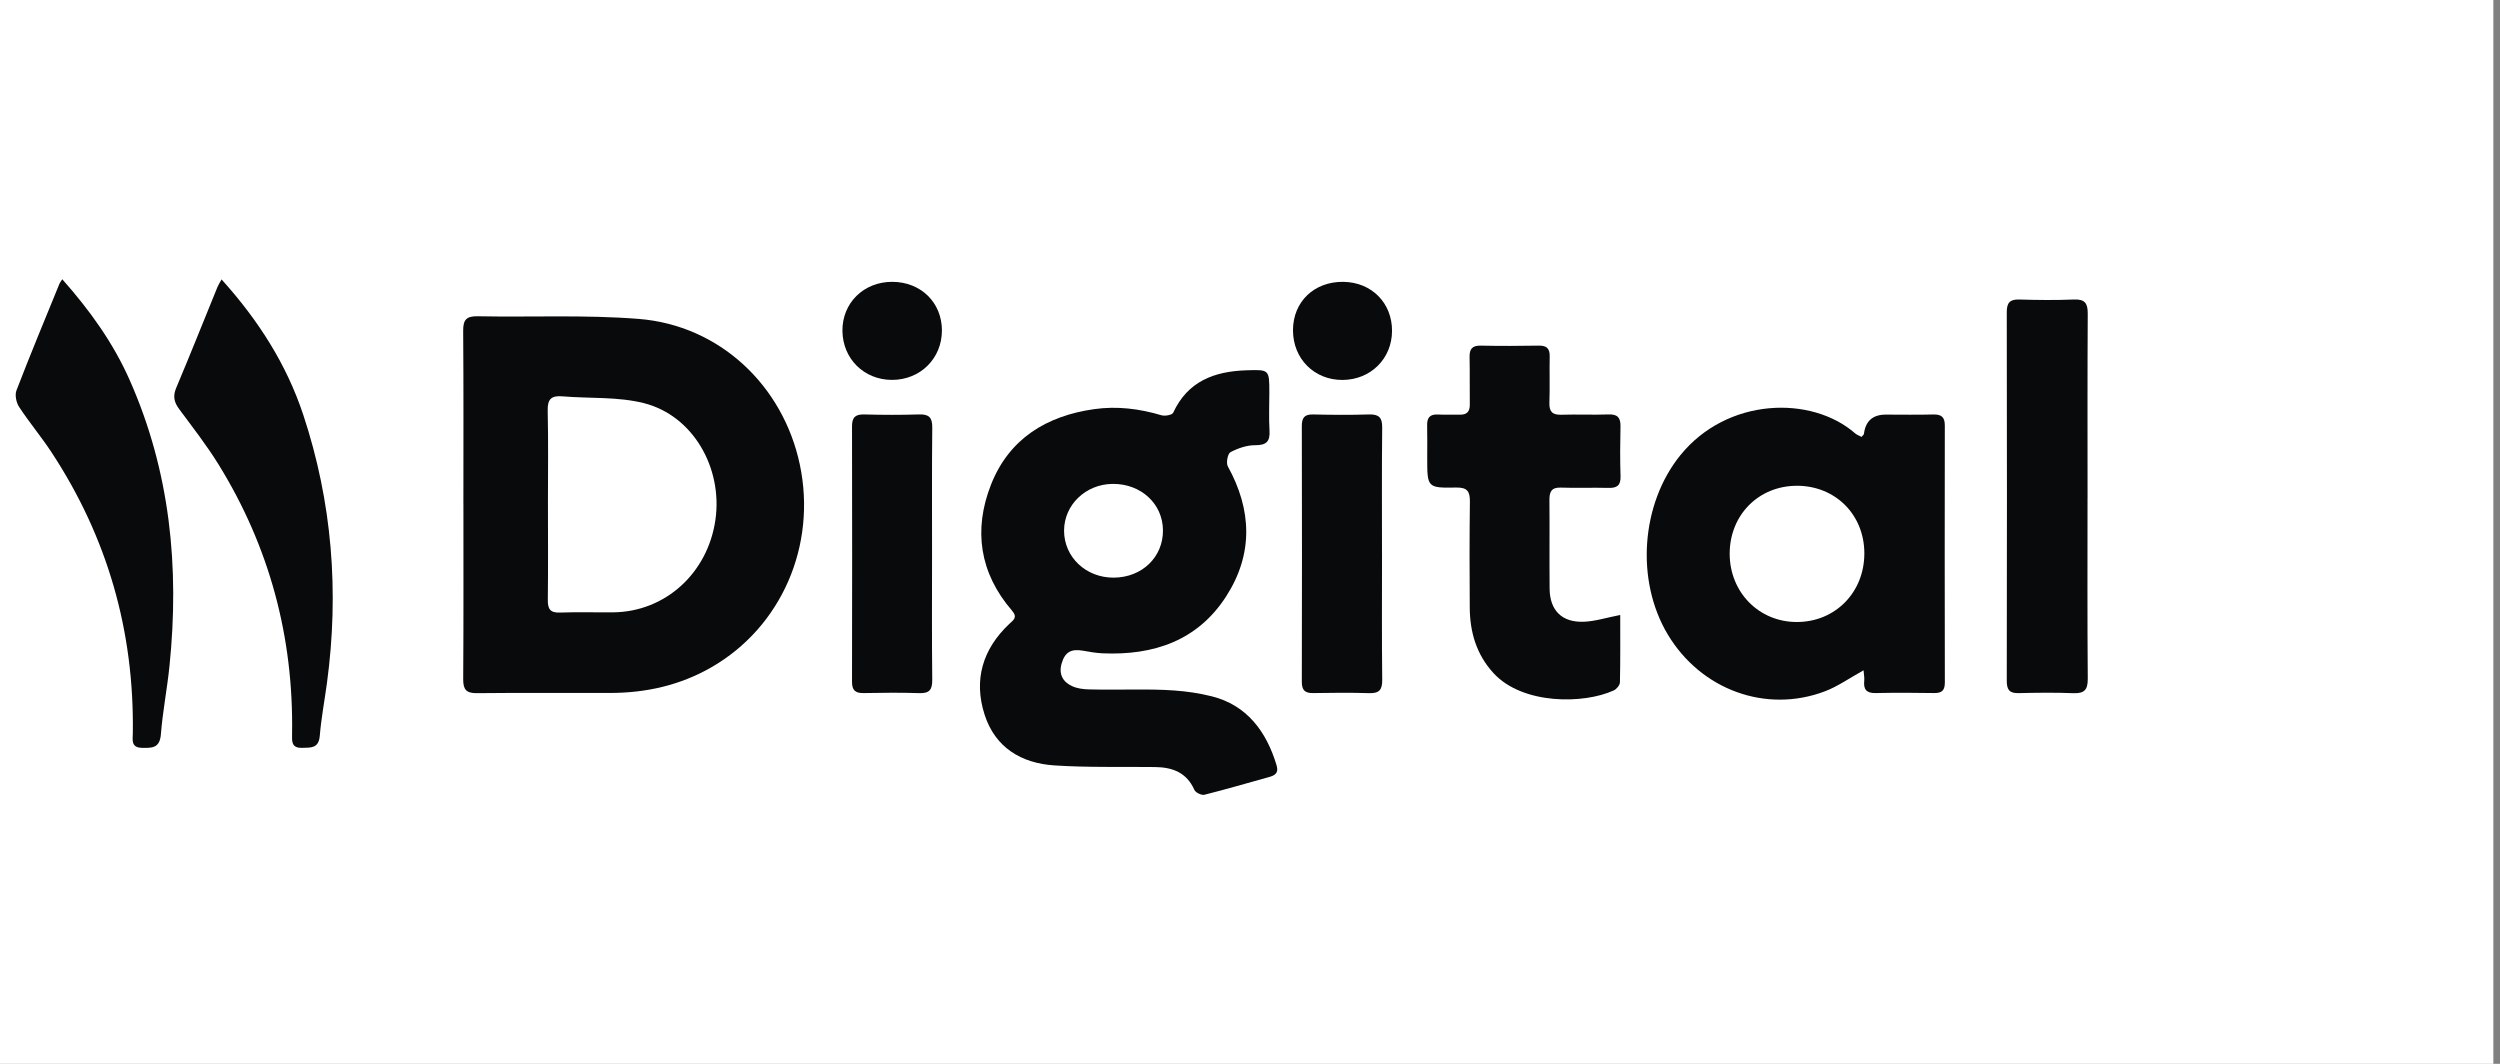 <svg width="188" height="80" viewBox="0 0 188 80" fill="none" xmlns="http://www.w3.org/2000/svg">
<rect x="0" y="0" width="188" height="80" fill="#808080" stroke="none"/>
<rect width="187.5" height="80" fill="white"/>
<g clip-path="url(#clip0_309_8204)">
<path d="M34.847 37.928C34.847 33.582 34.865 29.235 34.831 24.888C34.823 24.054 35.063 23.767 35.917 23.783C39.957 23.862 44.015 23.663 48.035 23.982C54.102 24.465 58.889 28.977 60.148 34.941C61.431 41.029 58.76 47.157 53.492 50.183C51.142 51.533 48.587 52.106 45.893 52.11C42.549 52.115 39.207 52.09 35.863 52.126C35.05 52.136 34.827 51.845 34.833 51.062C34.864 46.684 34.847 42.308 34.849 37.93L34.847 37.928ZM41.206 37.897C41.206 40.299 41.225 42.701 41.196 45.1C41.186 45.789 41.365 46.094 42.116 46.065C43.451 46.014 44.79 46.061 46.127 46.047C50.033 46.003 53.231 43.095 53.801 39.084C54.356 35.176 52.106 31.251 48.428 30.318C46.466 29.819 44.34 29.977 42.291 29.805C41.466 29.735 41.166 30.009 41.186 30.875C41.241 33.215 41.205 35.556 41.205 37.895L41.206 37.897Z" fill="#090A0B"/>
<path d="M85.245 51.853C87.484 51.838 89.223 51.891 91.113 52.36C93.752 53.016 95.237 54.999 96 57.556C96.176 58.141 95.871 58.314 95.405 58.442C93.794 58.886 92.191 59.361 90.569 59.766C90.353 59.819 89.908 59.602 89.818 59.401C89.239 58.093 88.173 57.699 86.865 57.682C84.343 57.651 81.813 57.724 79.299 57.56C76.811 57.397 74.837 56.227 74.039 53.734C73.204 51.122 73.894 48.815 75.889 46.927C76.214 46.618 76.546 46.436 76.101 45.917C73.664 43.092 73.188 39.846 74.521 36.451C75.88 32.994 78.694 31.272 82.292 30.766C84.003 30.525 85.683 30.733 87.34 31.228C87.603 31.306 88.144 31.209 88.222 31.04C89.314 28.669 91.314 27.927 93.721 27.847C95.454 27.791 95.454 27.78 95.454 29.538C95.454 30.481 95.41 31.427 95.467 32.366C95.516 33.189 95.25 33.485 94.386 33.48C93.761 33.476 93.091 33.708 92.53 34.006C92.322 34.115 92.189 34.809 92.331 35.067C94.148 38.36 94.251 41.665 92.213 44.838C90.063 48.184 86.752 49.294 82.92 49.13C82.436 49.109 81.954 49.025 81.475 48.938C80.559 48.772 80.091 49.022 79.837 49.884C79.602 50.68 79.912 51.277 80.634 51.604C81.006 51.774 81.454 51.831 81.87 51.842C82.995 51.873 84.12 51.853 85.245 51.853C85.252 51.787 85.238 51.918 85.245 51.853ZM87.455 39.876C87.44 37.885 85.808 36.376 83.682 36.389C81.645 36.402 80.018 37.965 80.018 39.908C80.018 41.899 81.671 43.457 83.766 43.439C85.888 43.42 87.47 41.892 87.455 39.874V39.876Z" fill="#090A0B"/>
<path d="M140.141 50.406C139.082 50.99 138.209 51.617 137.235 51.986C132.795 53.672 127.895 51.867 125.408 47.699C122.99 43.649 123.397 37.896 126.361 34.234C129.882 29.885 136.218 29.714 139.514 32.594C139.642 32.705 139.819 32.764 139.988 32.855C140.068 32.754 140.159 32.694 140.168 32.623C140.289 31.661 140.835 31.18 141.807 31.178C142.992 31.178 144.179 31.202 145.364 31.169C145.976 31.153 146.252 31.345 146.25 31.993C146.239 38.44 146.239 44.887 146.252 51.332C146.252 51.94 146.007 52.127 145.434 52.117C143.974 52.094 142.515 52.086 141.056 52.119C140.36 52.136 140.123 51.847 140.19 51.191C140.214 50.963 140.163 50.726 140.139 50.404L140.141 50.406ZM135.12 36.531C132.244 36.535 130.076 38.727 130.072 41.634C130.069 44.529 132.262 46.77 135.108 46.775C138.008 46.781 140.208 44.545 140.199 41.599C140.19 38.696 138.017 36.528 135.12 36.529V36.531Z" fill="#090A0B"/>
<path d="M121.841 46.246C121.841 47.984 121.857 49.65 121.819 51.312C121.813 51.522 121.567 51.822 121.357 51.918C119.121 52.954 114.492 53.009 112.302 50.609C111.014 49.199 110.536 47.52 110.525 45.674C110.508 43.029 110.501 40.385 110.536 37.74C110.545 36.981 110.364 36.648 109.522 36.663C107.329 36.703 107.327 36.668 107.327 34.446C107.327 33.626 107.34 32.804 107.321 31.984C107.307 31.409 107.533 31.14 108.131 31.171C108.677 31.2 109.225 31.169 109.771 31.184C110.313 31.198 110.536 30.952 110.529 30.413C110.512 29.228 110.538 28.043 110.512 26.857C110.499 26.244 110.709 25.977 111.358 25.991C112.815 26.024 114.276 26.015 115.734 25.991C116.323 25.982 116.55 26.227 116.537 26.808C116.513 27.962 116.555 29.118 116.515 30.273C116.493 30.937 116.72 31.208 117.403 31.188C118.586 31.151 119.773 31.208 120.959 31.166C121.647 31.14 121.876 31.416 121.861 32.073C121.834 33.319 121.823 34.566 121.865 35.812C121.888 36.513 121.593 36.71 120.944 36.69C119.759 36.657 118.572 36.712 117.388 36.668C116.672 36.641 116.512 36.975 116.517 37.603C116.537 39.822 116.51 42.041 116.53 44.26C116.544 45.901 117.45 46.819 119.103 46.755C119.96 46.722 120.807 46.447 121.841 46.246Z" fill="#090A0B"/>
<path d="M16.664 21.015C19.434 24.085 21.551 27.407 22.806 31.195C24.981 37.761 25.512 44.502 24.588 51.356C24.409 52.68 24.157 53.998 24.048 55.328C23.969 56.289 23.381 56.221 22.714 56.238C21.903 56.26 21.956 55.733 21.964 55.198C22.082 47.9 20.265 41.123 16.426 34.913C15.533 33.47 14.479 32.124 13.468 30.756C13.088 30.243 12.989 29.787 13.252 29.166C14.315 26.647 15.323 24.107 16.357 21.575C16.423 21.415 16.521 21.269 16.664 21.009V21.015Z" fill="#090A0B"/>
<path d="M4.683 21C6.788 23.374 8.524 25.812 9.749 28.574C12.799 35.45 13.504 42.666 12.746 50.075C12.571 51.798 12.233 53.503 12.098 55.227C12.015 56.281 11.407 56.252 10.668 56.237C9.835 56.219 9.981 55.62 9.988 55.127C10.098 47.464 8.083 40.414 3.872 34.009C3.105 32.842 2.201 31.766 1.435 30.599C1.222 30.274 1.105 29.704 1.238 29.359C2.274 26.667 3.382 24.003 4.473 21.332C4.507 21.25 4.569 21.177 4.683 21Z" fill="#090A0B"/>
<path d="M156.982 37.448C156.982 41.978 156.962 46.509 157 51.038C157.007 51.898 156.726 52.158 155.899 52.127C154.533 52.074 153.163 52.09 151.795 52.123C151.114 52.139 150.909 51.874 150.909 51.208C150.926 41.965 150.926 32.722 150.909 23.479C150.909 22.768 151.136 22.502 151.855 22.523C153.221 22.565 154.593 22.58 155.959 22.523C156.777 22.491 157.002 22.797 156.998 23.583C156.971 28.203 156.984 32.826 156.984 37.446L156.982 37.448Z" fill="#090A0B"/>
<path d="M103.928 41.638C103.928 44.799 103.906 47.961 103.943 51.122C103.952 51.882 103.714 52.148 102.955 52.125C101.557 52.081 100.158 52.095 98.761 52.119C98.15 52.13 97.897 51.927 97.897 51.275C97.914 44.861 97.912 38.447 97.897 32.033C97.897 31.416 98.097 31.153 98.741 31.167C100.138 31.2 101.539 31.211 102.935 31.167C103.681 31.144 103.95 31.385 103.941 32.155C103.906 35.317 103.926 38.478 103.926 41.64L103.928 41.638Z" fill="#090A0B"/>
<path d="M70.09 41.634C70.09 44.794 70.07 47.953 70.105 51.113C70.112 51.856 69.907 52.15 69.133 52.124C67.738 52.077 66.339 52.093 64.942 52.119C64.326 52.13 64.07 51.914 64.072 51.275C64.085 44.865 64.085 38.454 64.072 32.044C64.072 31.359 64.346 31.149 65.004 31.167C66.37 31.204 67.738 31.209 69.104 31.165C69.853 31.14 70.116 31.388 70.106 32.155C70.072 35.315 70.092 38.474 70.09 41.634Z" fill="#090A0B"/>
<path d="M104.681 24.896C104.668 26.976 103.072 28.558 100.966 28.572C98.836 28.587 97.231 26.98 97.233 24.835C97.235 22.689 98.824 21.165 101.026 21.195C103.15 21.225 104.694 22.788 104.681 24.896Z" fill="#090A0B"/>
<path d="M70.832 24.841C70.837 26.958 69.204 28.574 67.069 28.568C64.975 28.563 63.377 26.983 63.351 24.892C63.325 22.784 64.954 21.181 67.113 21.194C69.254 21.206 70.828 22.752 70.833 24.843L70.832 24.841Z" fill="#090A0B"/>
</g>
<defs>
<clipPath id="clip0_309_8204">
<rect width="155.82" height="38.775" fill="white" transform="translate(1.18 21)"/>
</clipPath>
</defs>
</svg>
